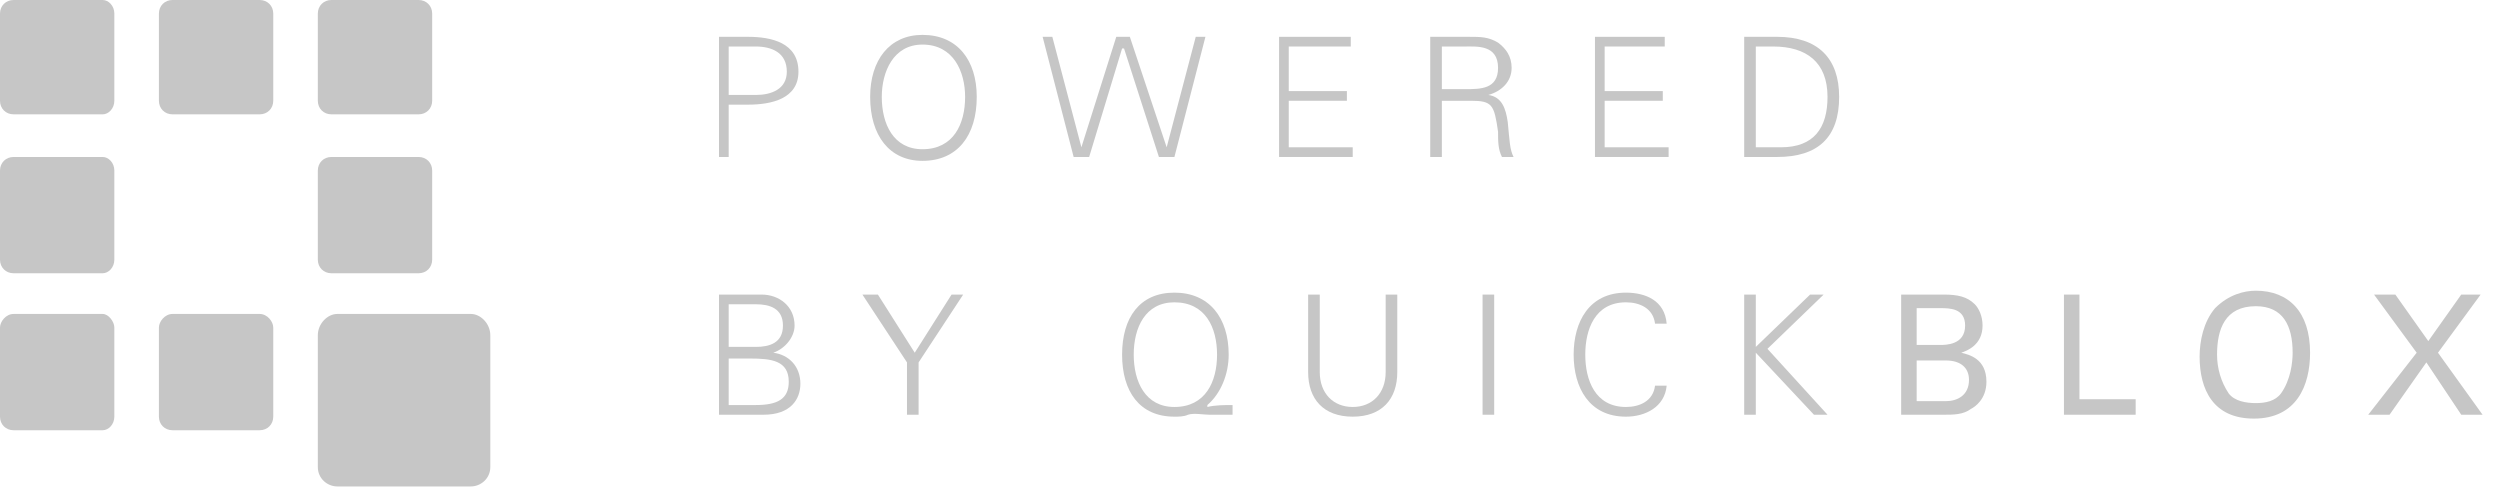 <svg xmlns="http://www.w3.org/2000/svg" width="129" height="26" viewBox="0 0 129 26"><title>  logo-quickblox-gray</title><desc>  Created with Sketch.</desc><g fill="none"><g fill="#C6C6C6"><path d="M37.1 8.1L37.1 1.9 38.6 1.9C39.8 1.9 41.2 2.2 41.2 3.7 41.2 5.1 39.8 5.4 38.6 5.4L37.6 5.4 37.6 8.1 37.1 8.1 37.1 8.1ZM37.6 4.9L39 4.9C39.8 4.9 40.6 4.6 40.6 3.7 40.6 2.7 39.8 2.4 39 2.4L37.6 2.4 37.6 4.9 37.6 4.9Z"/><path d="M47.6 8.3C45.9 8.3 44.9 7 44.9 5 44.9 3.1 45.9 1.8 47.6 1.8 49.4 1.8 50.4 3.1 50.4 5 50.4 7 49.4 8.3 47.6 8.3L47.6 8.3ZM47.6 7.7C49.2 7.7 49.8 6.4 49.8 5 49.8 3.7 49.2 2.3 47.6 2.3 46.1 2.3 45.5 3.7 45.5 5 45.5 6.4 46.1 7.7 47.6 7.7L47.6 7.7Z"/><path d="M56.2 8.1L55.4 8.1 53.8 1.9 54.3 1.9 55.8 7.6 55.8 7.6 57.6 1.9 58.3 1.9 60.2 7.6 60.2 7.6 61.7 1.9 62.2 1.9 60.6 8.1 59.8 8.1 58 2.5 57.9 2.5 56.2 8.1"/><path d="M66 8.1L66 1.9 69.7 1.9 69.7 2.4 66.5 2.4 66.5 4.7 69.5 4.7 69.5 5.2 66.5 5.2 66.5 7.6 69.8 7.6 69.8 8.1 66 8.1"/><path d="M74.4 8.1L73.8 8.1 73.8 1.9 75.8 1.9C76.4 1.9 76.8 1.9 77.3 2.2 77.7 2.5 78 2.9 78 3.5 78 4.2 77.5 4.7 76.8 4.9L76.8 4.9C77.5 5 77.7 5.6 77.8 6.3 77.9 7.3 77.9 7.7 78.1 8.1L77.5 8.1C77.3 7.7 77.3 7.3 77.3 6.8 77.1 5.4 77 5.2 75.9 5.2L74.4 5.2 74.4 8.1 74.4 8.1ZM75.6 4.6C76.4 4.6 77.3 4.6 77.3 3.5 77.3 2.3 76.2 2.4 75.6 2.4L74.4 2.4 74.4 4.6 75.6 4.6 75.6 4.6Z"/><path d="M82.3 8.1L82.3 1.9 85.9 1.9 85.9 2.4 82.8 2.4 82.8 4.7 85.8 4.7 85.8 5.2 82.8 5.2 82.8 7.6 86.1 7.6 86.1 8.1 82.3 8.1"/><path d="M91.7 1.9C93.8 1.9 94.9 3 94.9 5 94.9 7.1 93.8 8.1 91.7 8.1L90 8.1 90 1.9 91.7 1.9 91.7 1.9ZM91.9 7.6C93.6 7.6 94.3 6.6 94.3 5 94.3 3.2 93.2 2.4 91.5 2.4L90.6 2.4 90.6 7.6 91.9 7.6 91.9 7.6Z"/><path d="M37.1 21.4L37.1 15.2 39.3 15.2C40.2 15.2 41 15.8 41 16.8 41 17.4 40.5 18 39.9 18.2L39.9 18.2C40.7 18.3 41.3 18.9 41.3 19.8 41.3 20.6 40.8 21.4 39.4 21.4L37.1 21.4 37.1 21.4ZM39 17.9C39.7 17.9 40.4 17.7 40.4 16.8 40.4 15.9 39.7 15.7 39 15.7L37.6 15.7 37.6 17.9 39 17.9 39 17.9ZM37.6 20.9L39 20.9C40.1 20.9 40.7 20.6 40.7 19.7 40.7 18.6 39.8 18.5 38.7 18.5L37.6 18.5 37.6 20.9 37.6 20.9Z"/><path d="M46.8 18.7L44.5 15.2 45.3 15.2 47.2 18.2 49.1 15.2 49.7 15.2 47.4 18.7 47.4 21.4 46.8 21.4 46.8 18.7"/><path d="M62.4 21.4C62.1 21.4 61.6 21.3 61.3 21.4 61.1 21.5 60.8 21.5 60.6 21.5 58.8 21.5 57.9 20.2 57.9 18.3 57.9 16.4 58.8 15.1 60.6 15.1 62.4 15.1 63.4 16.4 63.4 18.3 63.4 19.3 63 20.3 62.3 20.9L62.3 21C62.7 20.9 63.2 20.9 63.6 20.9L63.6 21.4 62.4 21.4 62.4 21.4ZM60.6 21C62.2 21 62.8 19.7 62.8 18.3 62.8 16.9 62.2 15.6 60.6 15.6 59.1 15.6 58.5 16.9 58.5 18.3 58.5 19.7 59.1 21 60.6 21L60.6 21Z"/><path d="M68.1 15.2L68.1 19.2C68.1 20.3 68.8 21 69.8 21 70.8 21 71.5 20.3 71.5 19.2L71.5 15.2 72.1 15.2 72.1 19.2C72.1 20.6 71.3 21.5 69.8 21.5 68.3 21.5 67.5 20.6 67.5 19.2L67.5 15.2 68.1 15.2"/><path d="M76.5 15.2L77.1 15.2 77.1 21.4 76.5 21.4 76.5 15.2Z"/><path d="M85.4 16.7C85.3 15.9 84.6 15.6 83.9 15.6 82.3 15.6 81.8 17 81.8 18.3 81.8 19.6 82.3 21 83.9 21 84.6 21 85.3 20.7 85.4 19.9L86 19.9C85.9 21 84.9 21.5 83.9 21.5 82 21.5 81.2 20 81.2 18.3 81.2 16.6 82 15.1 83.9 15.1 84.9 15.1 85.9 15.5 86 16.7L85.4 16.7"/><path d="M90 21.4L90 15.2 90.6 15.2 90.6 17.9 93.4 15.2 94.1 15.2 91.2 18 94.3 21.4 93.6 21.4 90.6 18.2 90.6 21.4 90 21.4"/><path d="M98.1 15.2L100.3 15.2C101 15.2 101.5 15.3 101.9 15.7 102.1 15.9 102.3 16.3 102.3 16.8 102.3 17.8 101.5 18.1 101.2 18.2 101.6 18.3 102.5 18.5 102.5 19.7 102.5 20.6 101.9 21 101.7 21.1 101.3 21.4 100.8 21.4 100.3 21.4L98.1 21.4 98.1 15.2 98.1 15.2ZM98.9 17.8L100.1 17.8C100.4 17.8 101.4 17.8 101.4 16.8 101.4 15.9 100.6 15.9 100.1 15.9L98.9 15.9 98.9 17.8 98.9 17.8ZM98.9 20.7L100.4 20.7C101 20.7 101.6 20.4 101.6 19.6 101.6 19 101.2 18.6 100.4 18.6L98.9 18.6 98.9 20.7 98.9 20.7Z"/><path d="M106.5 15.2L107.3 15.2 107.3 20.6 110.2 20.6 110.2 21.4 106.5 21.4 106.5 15.2"/><path d="M114.3 15.9C115 15.2 115.8 15 116.4 15 118.1 15 119.2 16.1 119.2 18.2 119.2 19.9 118.5 21.6 116.3 21.6 114.2 21.6 113.5 20.1 113.5 18.4 113.5 17.6 113.7 16.6 114.3 15.9L114.3 15.9ZM115 20.3C115.3 20.7 115.9 20.8 116.4 20.8 116.9 20.8 117.4 20.7 117.7 20.3 118.2 19.6 118.3 18.7 118.3 18.2 118.3 16.8 117.8 15.8 116.4 15.8 114.8 15.8 114.4 17 114.4 18.3 114.4 19 114.6 19.7 115 20.3L115 20.3Z"/><path d="M123.6 15.2L125.3 17.6 127 15.2 128 15.2 125.8 18.2 128.1 21.4 127 21.4 125.2 18.7 123.3 21.4 122.2 21.4 124.7 18.2 122.5 15.2 123.6 15.2"/><path d="M5.3 0L0.7 0C0.3 0 0 0.3 0 0.7L0 5.2C0 5.6 0.3 5.9 0.7 5.9L5.3 5.9C5.6 5.9 5.9 5.6 5.9 5.2L5.9 0.7C5.9 0.3 5.6 0 5.3 0"/><path d="M13.4 0L8.9 0C8.5 0 8.2 0.3 8.2 0.7L8.2 5.2C8.2 5.6 8.5 5.9 8.9 5.9L13.4 5.9C13.8 5.9 14.1 5.6 14.1 5.2L14.1 0.7C14.1 0.3 13.8 0 13.4 0"/><path d="M21.6 0L17.1 0C16.7 0 16.4 0.3 16.4 0.7L16.4 5.2C16.4 5.6 16.7 5.9 17.1 5.9L21.6 5.9C22 5.9 22.3 5.6 22.3 5.2L22.3 0.7C22.3 0.3 22 0 21.6 0"/><path d="M5.3 8.1L0.7 8.1C0.3 8.1 0 8.4 0 8.8L0 13.4C0 13.8 0.3 14.1 0.7 14.1L5.3 14.1C5.6 14.1 5.9 13.8 5.9 13.4L5.9 8.8C5.9 8.4 5.6 8.1 5.3 8.1"/><path d="M21.6 8.1L17.1 8.1C16.7 8.1 16.4 8.4 16.4 8.8L16.4 13.4C16.4 13.8 16.7 14.1 17.1 14.1L21.6 14.1C22 14.1 22.3 13.8 22.3 13.4L22.3 8.8C22.3 8.4 22 8.1 21.6 8.1"/><path d="M5.3 16.2L0.7 16.2C0.3 16.2 0 16.6 0 16.9L0 21.5C0 21.9 0.3 22.2 0.7 22.2L5.3 22.2C5.6 22.2 5.9 21.9 5.9 21.5L5.9 16.9C5.9 16.6 5.6 16.2 5.3 16.2"/><path d="M13.4 16.2L8.9 16.2C8.5 16.2 8.2 16.6 8.2 16.9L8.2 21.5C8.2 21.9 8.5 22.2 8.9 22.2L13.4 22.2C13.8 22.2 14.1 21.9 14.1 21.5L14.1 16.9C14.1 16.6 13.8 16.2 13.4 16.2"/><path d="M24.3 16.2L17.4 16.2C16.9 16.2 16.4 16.7 16.4 17.3L16.4 24.1C16.4 24.7 16.9 25.1 17.4 25.1L24.3 25.1C24.8 25.1 25.3 24.7 25.3 24.1L25.3 17.3C25.3 16.7 24.8 16.2 24.3 16.2"/></g></g></svg>